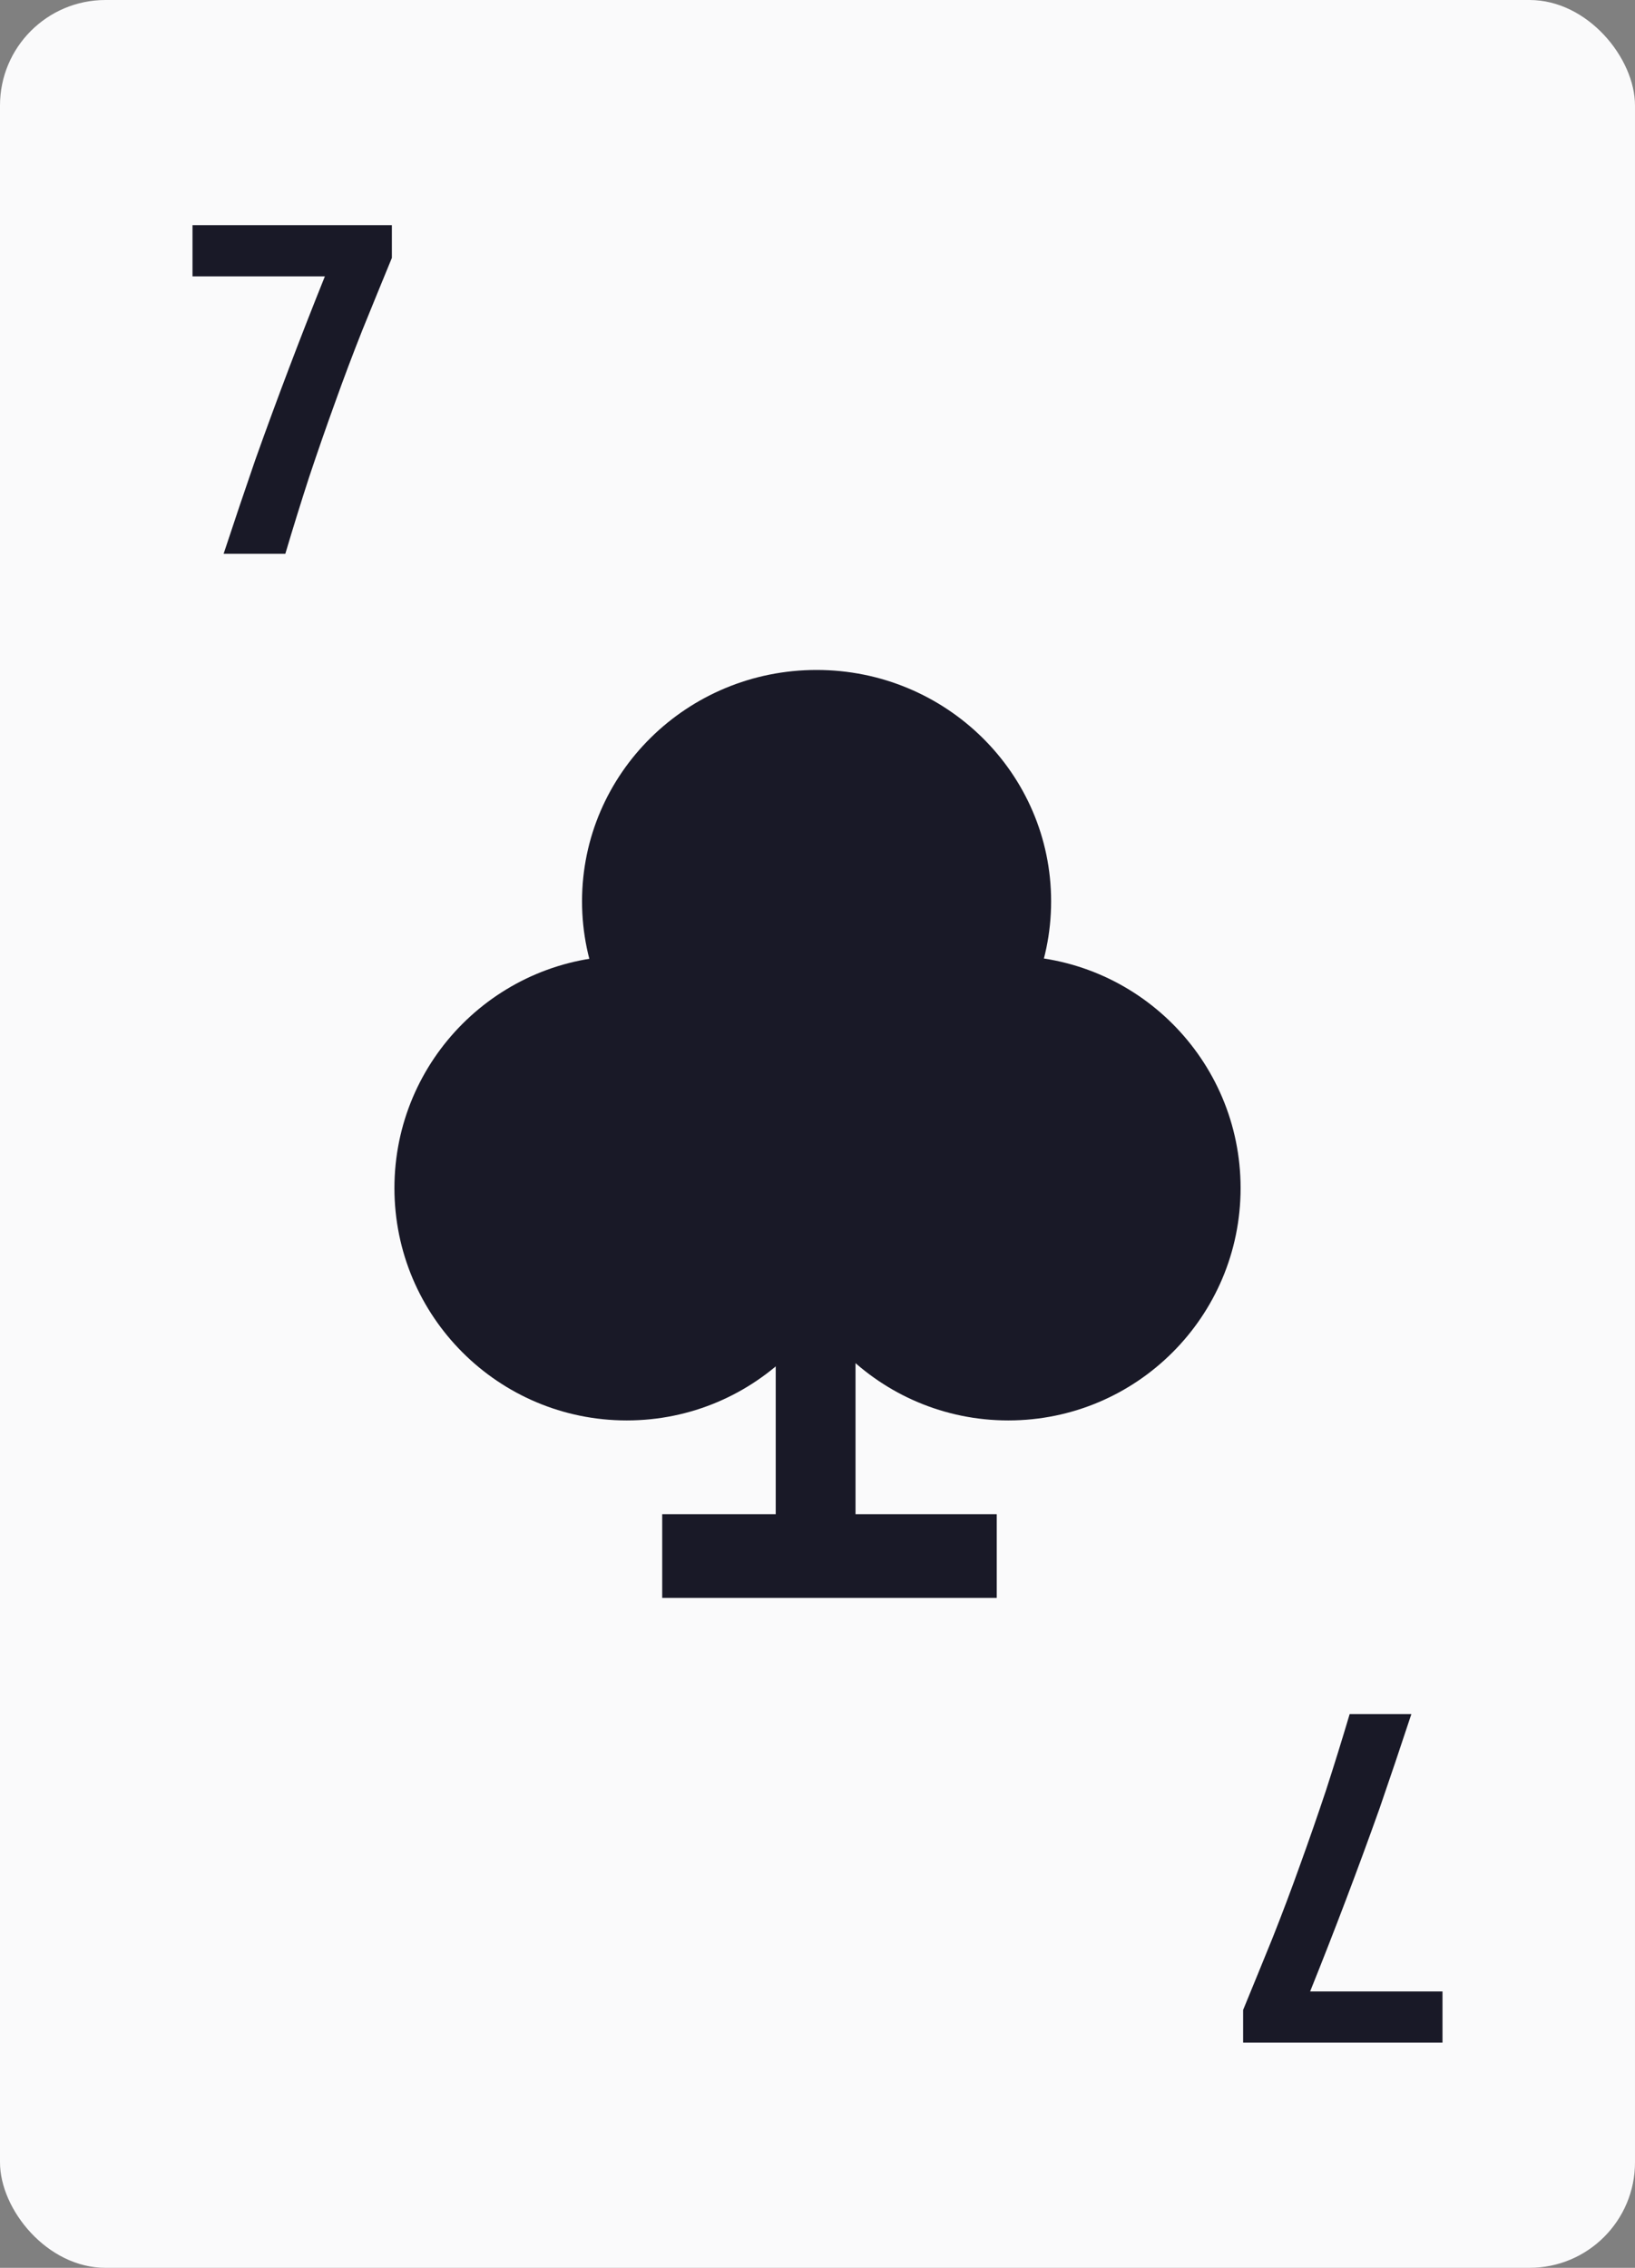 <svg width="62" height="86" viewBox="0 0 62 86" fill="none" xmlns="http://www.w3.org/2000/svg">
<rect x="0" y="0" width="62" height="86" fill="#808080" stroke="none"/>
<rect width="62" height="86" rx="4" fill="#FAFAFB"/>
<path d="M8.48 21C8.88 19.787 9.28 18.6 9.68 17.44C10.093 16.28 10.52 15.12 10.96 13.96C11.4 12.8 11.853 11.64 12.32 10.48H7.3V8.54H14.86V9.78C14.487 10.687 14.113 11.6 13.74 12.52C13.38 13.427 13.033 14.347 12.7 15.28C12.367 16.2 12.04 17.14 11.72 18.1C11.413 19.047 11.113 20.013 10.82 21H8.48Z" fill="#191927"/>
<ellipse cx="30.965" cy="34.181" rx="8.894" ry="8.775" fill="#191927"/>
<circle cx="38.234" cy="45.055" r="8.81" fill="#191927"/>
<circle cx="23.767" cy="45.055" r="8.81" fill="#191927"/>
<rect x="29.416" y="46.173" width="3.026" height="13.974" fill="#191927"/>
<path d="M37.797 57.423L37.797 60.595L25.111 60.595L25.111 57.423L37.797 57.423Z" fill="#191927"/>
<path d="M53.52 65C53.12 66.213 52.72 67.4 52.32 68.56C51.907 69.72 51.48 70.88 51.04 72.04C50.6 73.2 50.147 74.36 49.68 75.52H54.7V77.46H47.14V76.22C47.513 75.313 47.887 74.4 48.26 73.48C48.62 72.573 48.967 71.653 49.3 70.72C49.633 69.8 49.96 68.86 50.28 67.9C50.587 66.953 50.887 65.987 51.18 65H53.52Z" fill="#191927"/>
</svg>
